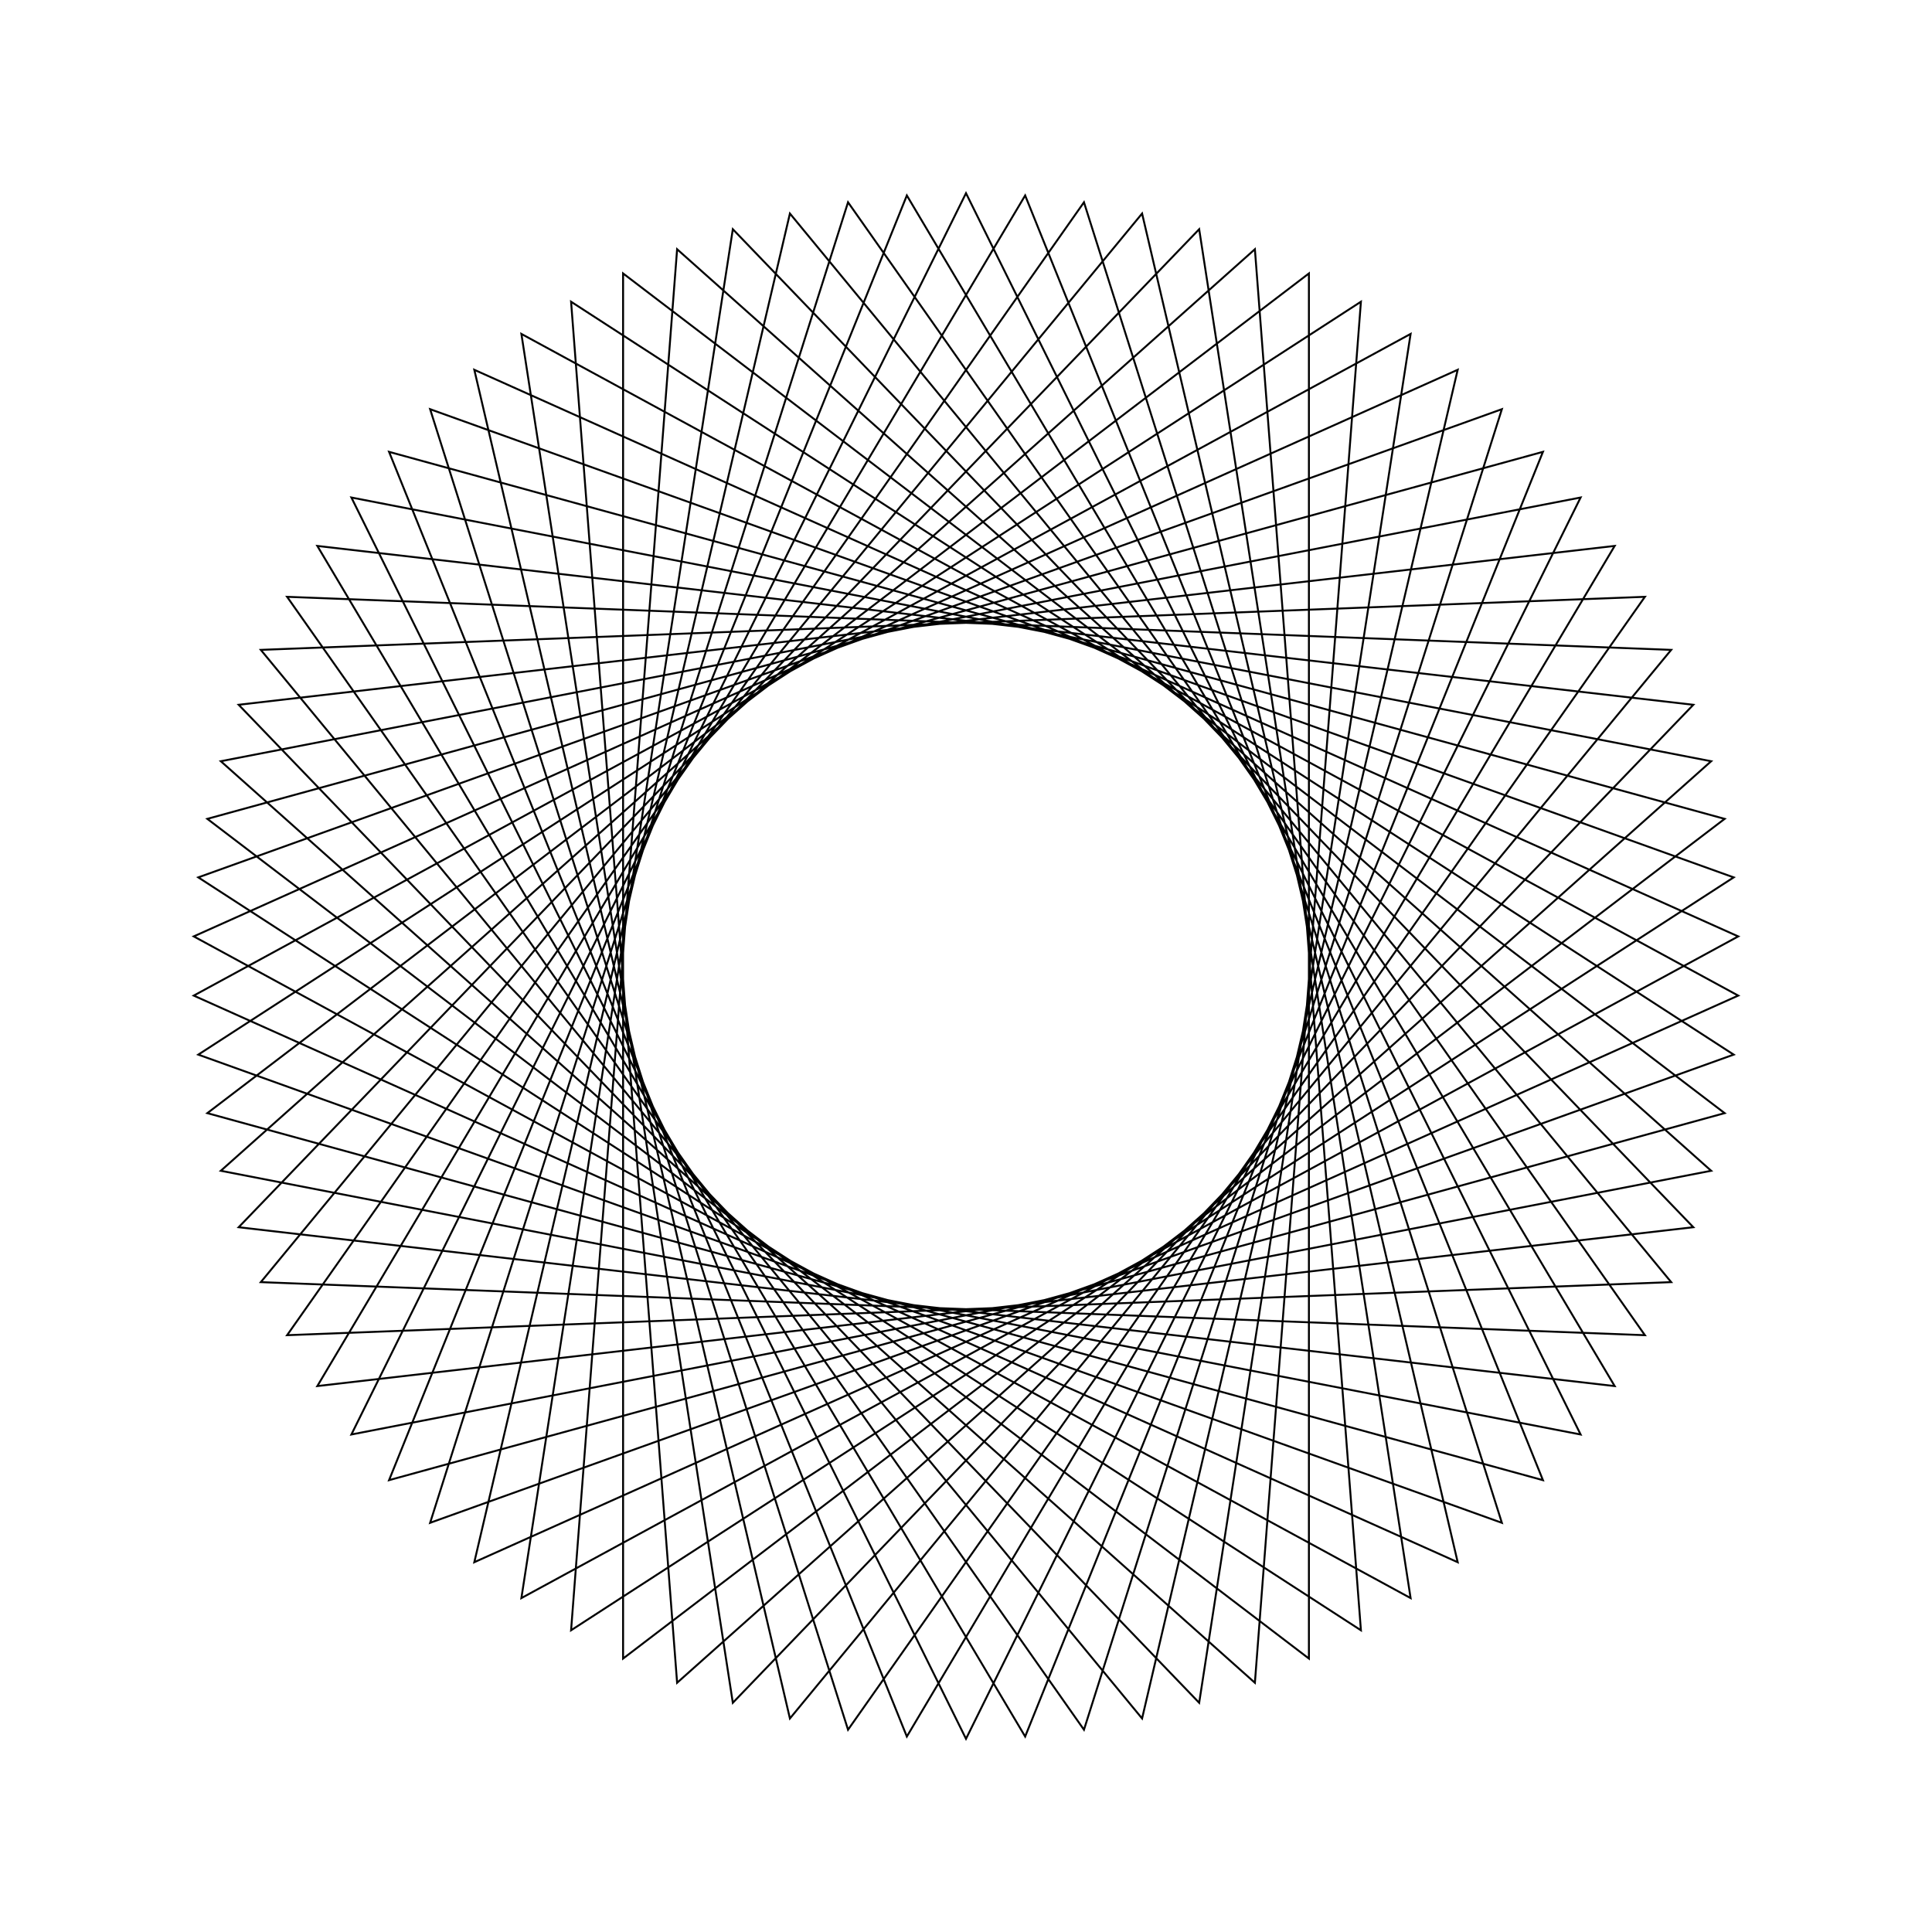 <?xml version="1.0" ?>
<svg height="100" width="100">
  <path d="M 50.0,90.0 L 81.812,25.751 L 11.43,39.401 L 64.953,87.1 L 70.441,15.617 L 10.264,54.587 L 77.737,78.821 L 56.106,10.469 L 14.86,69.109 L 86.5,66.363 L 40.886,11.052 L 24.55,80.86 L 89.971,51.532 L 26.987,17.283 L 37.931,88.136 L 87.646,36.479 L 16.425,28.257 L 53.062,89.883 L 79.862,23.387 L 10.732,42.384 L 67.749,85.847 L 67.749,14.153 L 10.732,57.616 L 79.862,76.613 L 53.062,10.117 L 16.425,71.743 L 87.646,63.521 L 37.931,11.864 L 26.987,82.717 L 89.971,48.468 L 24.55,19.14 L 40.886,88.948 L 86.5,33.637 L 14.86,30.891 L 56.106,89.531 L 77.737,21.179 L 10.264,45.413 L 70.441,84.383 L 64.953,12.9 L 11.43,60.599 L 81.812,74.249 L 50.0,10.0 L 18.188,74.249 L 88.57,60.599 L 35.047,12.9 L 29.559,84.383 L 89.736,45.413 L 22.263,21.179 L 43.894,89.531 L 85.14,30.891 L 13.5,33.637 L 59.114,88.948 L 75.45,19.14 L 10.029,48.468 L 73.013,82.717 L 62.069,11.864 L 12.354,63.521 L 83.575,71.743 L 46.938,10.117 L 20.138,76.613 L 89.268,57.616 L 32.251,14.153 L 32.251,85.847 L 89.268,42.384 L 20.138,23.387 L 46.938,89.883 L 83.575,28.257 L 12.354,36.479 L 62.069,88.136 L 73.013,17.283 L 10.029,51.532 L 75.45,80.86 L 59.114,11.052 L 13.5,66.363 L 85.14,69.109 L 43.894,10.469 L 22.263,78.821 L 89.736,54.587 L 29.559,15.617 L 35.047,87.1 L 88.57,39.401 L 18.188,25.751 L 50.0,90.0Z" fill="none" stroke="black" stroke-width="0.1" transform="matrix(1 0 0 -1 0 100)"/>
</svg>
